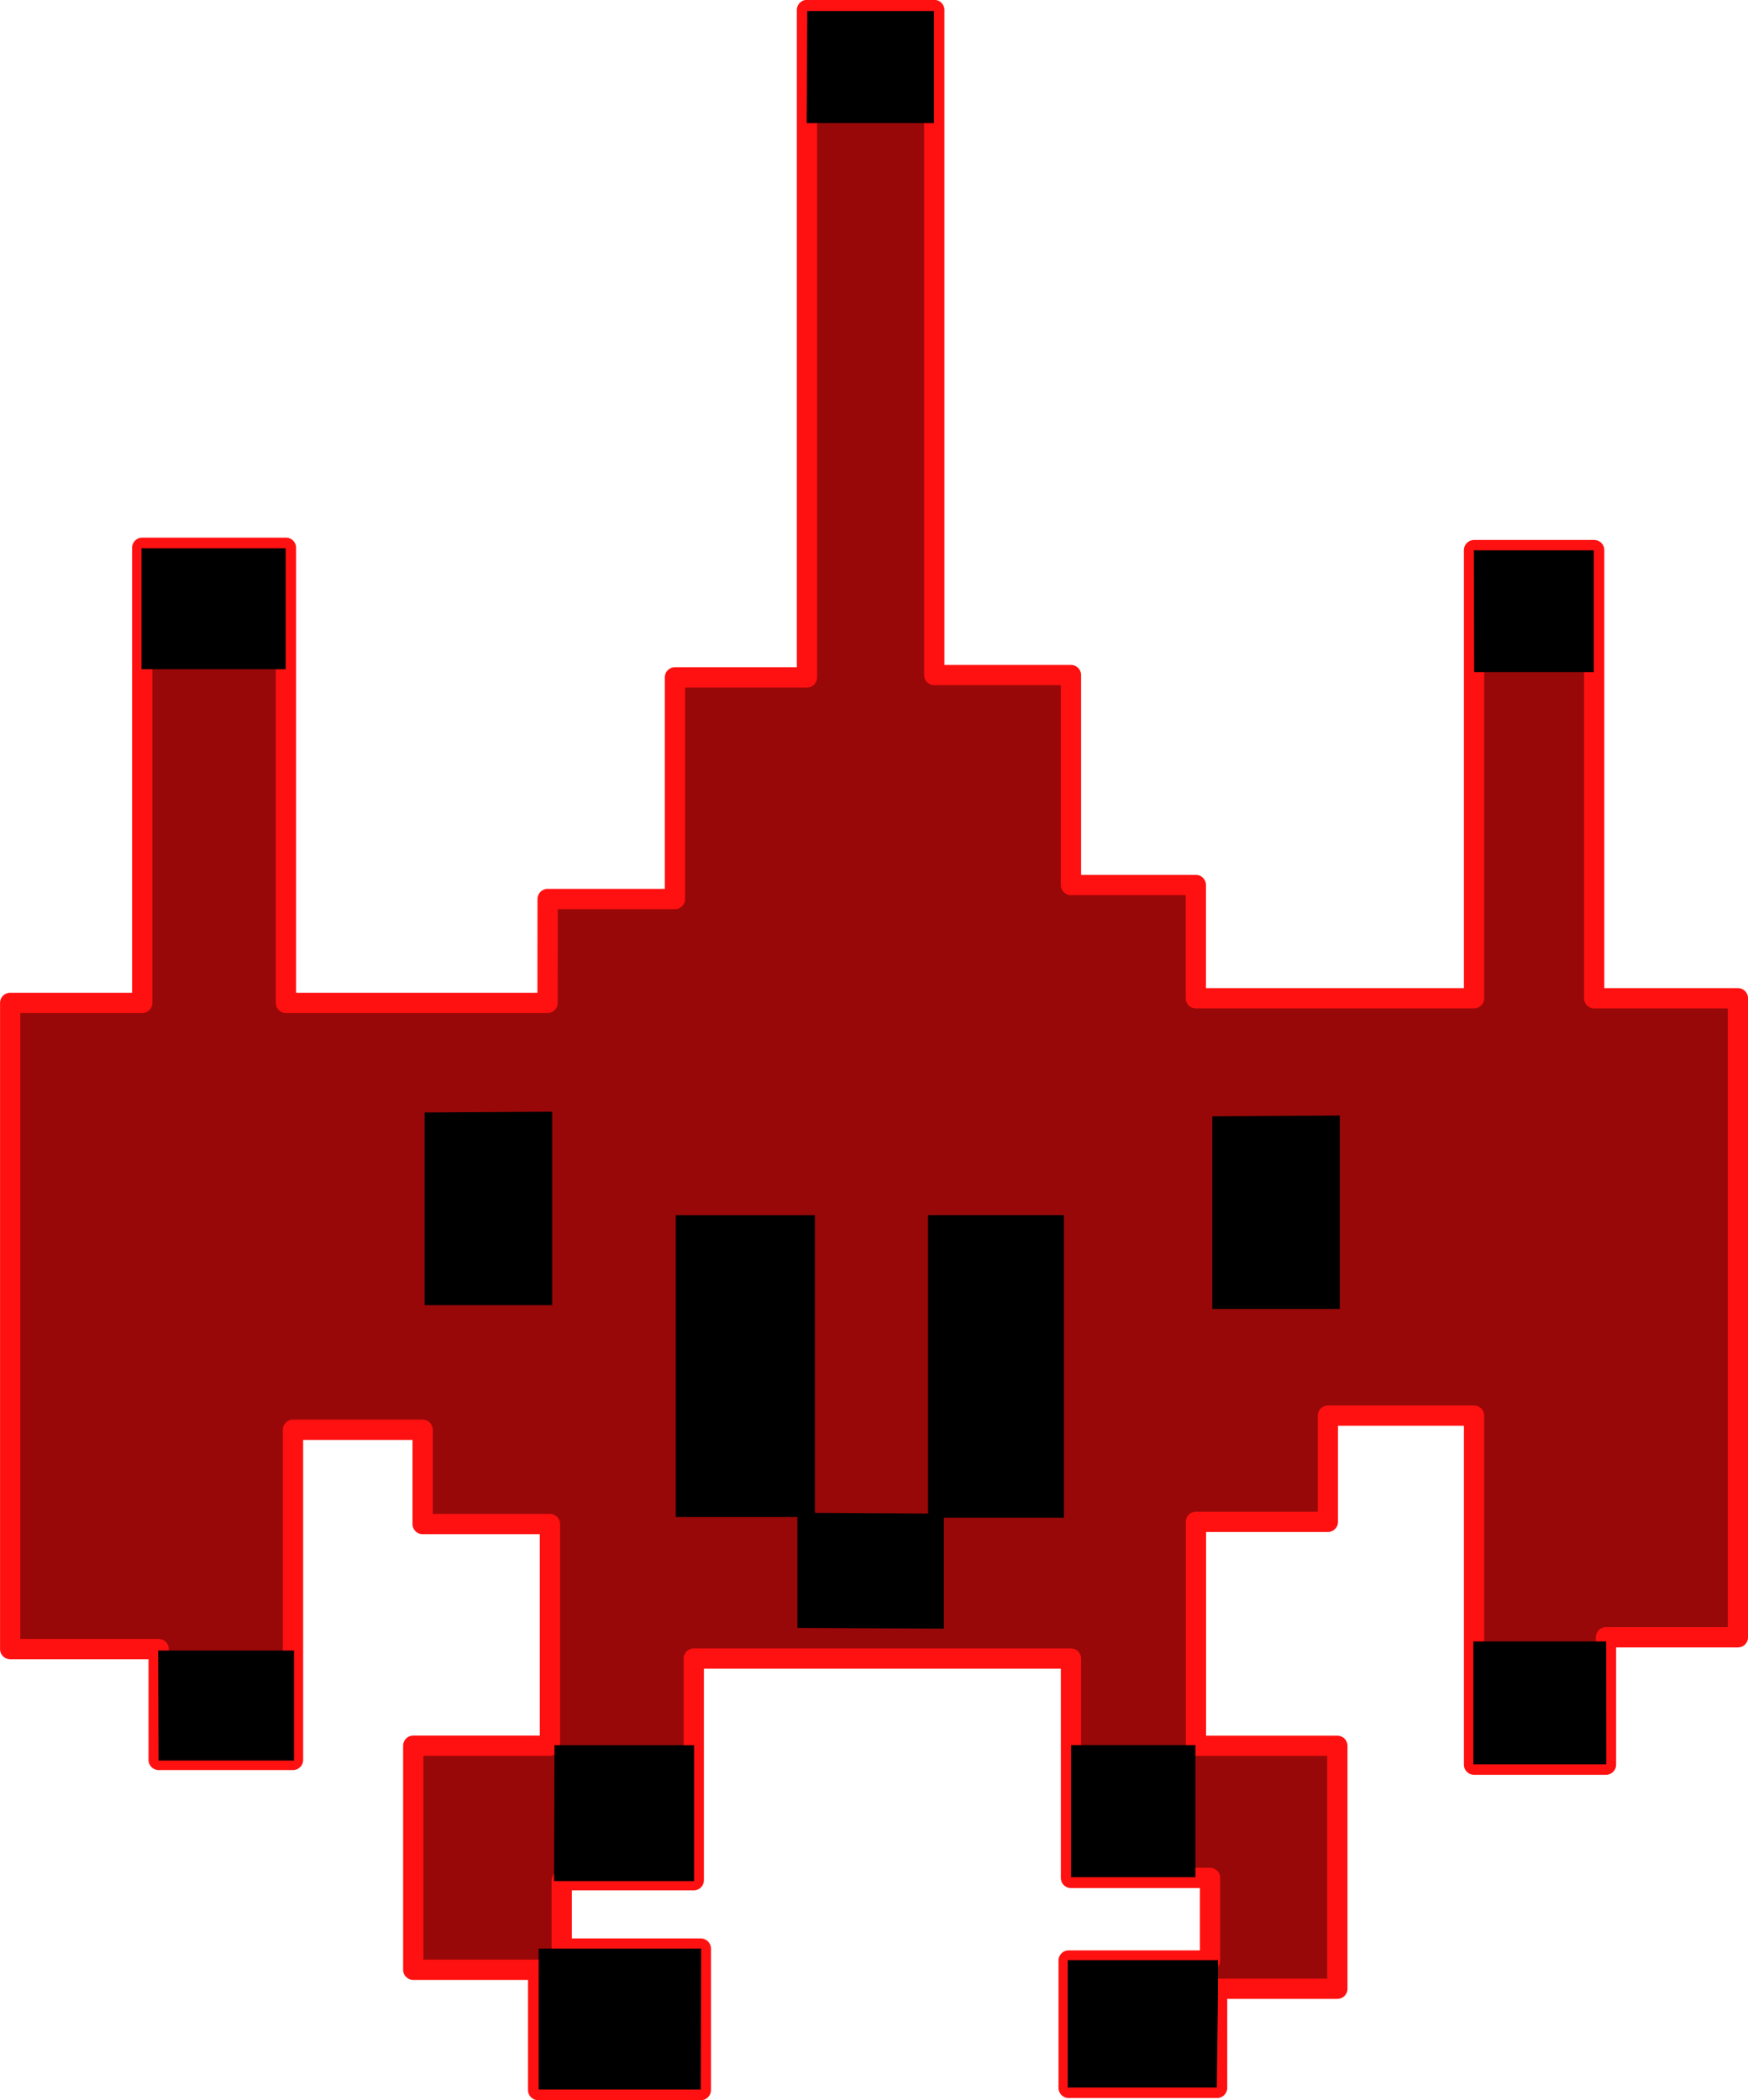 <?xml version="1.0" encoding="UTF-8" standalone="no"?>
<!-- Created with Inkscape (http://www.inkscape.org/) -->

<svg
   width="17.342mm"
   height="20.827mm"
   viewBox="0 0 17.342 20.827"
   version="1.1"
   id="svg5"
   xml:space="preserve"
   inkscape:export-filename="bitmap.svg"
   inkscape:export-xdpi="96"
   inkscape:export-ydpi="96"
   xmlns:inkscape="http://www.inkscape.org/namespaces/inkscape"
   xmlns:sodipodi="http://sodipodi.sourceforge.net/DTD/sodipodi-0.dtd"
   xmlns="http://www.w3.org/2000/svg"
   xmlns:svg="http://www.w3.org/2000/svg"><sodipodi:namedview
     id="namedview7"
     pagecolor="#ffffff"
     bordercolor="#000000"
     borderopacity="0.25"
     inkscape:showpageshadow="2"
     inkscape:pageopacity="0.0"
     inkscape:pagecheckerboard="0"
     inkscape:deskcolor="#d1d1d1"
     inkscape:document-units="mm"
     showgrid="false"
     inkscape:lockguides="false"
     inkscape:zoom="4"
     inkscape:cx="-300.25"
     inkscape:cy="-113.625"
     inkscape:window-width="1854"
     inkscape:window-height="1011"
     inkscape:window-x="0"
     inkscape:window-y="0"
     inkscape:window-maximized="1"
     inkscape:current-layer="layer1" /><defs
     id="defs2" /><g
     inkscape:label="Capa 1"
     inkscape:groupmode="layer"
     id="layer1"
     transform="translate(5.461,-31.519)"><path
       style="fill:#990808;fill-opacity:1;stroke:#ff1111;stroke-width:0.201;stroke-linejoin:round;stroke-dasharray:none;stroke-opacity:1;paint-order:stroke markers fill"
       d="M -0.029,41.464 H -2.624 v -4.513 h -1.426 v 4.513 h -1.31 v 6.408 h 1.473 v 1.099 h 1.333 v -3.274 h 1.286 v 0.935 h 1.263 v 2.198 H -1.361 v 2.222 h 1.239 v 1.193 H 1.492 V 50.842 H 0.112 V 50.164 H 1.422 v -2.198 h 3.742 v 2.175 h 1.38 v 0.819 h -1.403 v 1.263 h 1.473 V 51.24 h 1.193 v -2.409 h -1.403 v -2.221 h 1.309 v -1.053 h 1.45 v 3.461 h 1.309 v -1.263 h 1.309 V 41.418 H 10.355 V 36.974 H 9.163 v 4.444 h -2.76 v -1.123 h -1.239 v -2.082 h -1.356 v -6.595 h -1.263 v 6.618 h -1.31 v 2.198 h -1.263 z"
       id="path18323"
       sodipodi:nodetypes="ccccccccccccccccccccccccccccccccccccccccccccccccccccccccccccc"
       inkscape:export-filename="nave5.svg"
       inkscape:export-xdpi="96"
       inkscape:export-ydpi="96" /><g
       id="g21042"
       style="fill:#000000;fill-opacity:1"><g
         id="g20915"
         style="fill:#000000;fill-opacity:1"><path
           style="fill:#000000;fill-opacity:1;stroke:none;stroke-width:0.101;stroke-linejoin:round;stroke-dasharray:none;stroke-opacity:1;paint-order:stroke markers fill"
           d="m -3.892,47.886 h 1.348 v 1.091 h -1.344 z"
           id="path18493"
           sodipodi:nodetypes="ccccc" /><path
           style="fill:#000000;fill-opacity:1;stroke:none;stroke-width:0.101;stroke-linejoin:round;stroke-dasharray:none;stroke-opacity:1;paint-order:stroke markers fill"
           d="m -4.057,38.155 h 1.43 v -1.199 h -1.43 z"
           id="path18522" /><path
           style="fill:#000000;fill-opacity:1;stroke:none;stroke-width:0.101;stroke-linejoin:round;stroke-dasharray:none;stroke-opacity:1;paint-order:stroke markers fill"
           d="m -1.248,42.551 v 1.91 h 1.265 v -1.918 z"
           id="path18524" /><path
           style="fill:#000000;fill-opacity:1;stroke:none;stroke-width:0.101;stroke-linejoin:round;stroke-dasharray:none;stroke-opacity:1;paint-order:stroke markers fill"
           d="m 6.566,42.589 v 1.91 h 1.265 v -1.918 z"
           id="path18524-5" /><path
           style="fill:#000000;fill-opacity:1;stroke:none;stroke-width:0.101;stroke-linejoin:round;stroke-dasharray:none;stroke-opacity:1;paint-order:stroke markers fill"
           d="m 1.243,43.569 v 2.993 h 1.207 v 1.1 l 1.453,0.007 v -1.1 h 1.191 v -3.001 h -1.348 v 2.96 l -1.122,-0.007 V 43.569 Z"
           id="path18526"
           sodipodi:nodetypes="ccccccccccccc" /><path
           style="fill:#000000;fill-opacity:1;stroke:none;stroke-width:0.101;stroke-linejoin:round;stroke-dasharray:none;stroke-opacity:1;paint-order:stroke markers fill"
           d="M 9.164,38.184 H 10.351 V 36.976 H 9.161 Z"
           id="path18555" /><path
           style="fill:#000000;fill-opacity:1;stroke:none;stroke-width:0.101;stroke-linejoin:round;stroke-dasharray:none;stroke-opacity:1;paint-order:stroke markers fill"
           d="M 10.474,47.796 H 9.156 v 1.219 h 1.319 z"
           id="path18557" /><path
           style="fill:#000000;fill-opacity:1;stroke:none;stroke-width:0.101;stroke-linejoin:round;stroke-dasharray:none;stroke-opacity:1;paint-order:stroke markers fill"
           d="m 5.165,48.824 h 1.234 v 1.31 h -1.234 z"
           id="path18559" /><path
           style="fill:#000000;fill-opacity:1;stroke:none;stroke-width:0.101;stroke-linejoin:round;stroke-dasharray:none;stroke-opacity:1;paint-order:stroke markers fill"
           d="m 6.623,51.255 v -0.298 h -1.491 v 1.263 h 1.479 z"
           id="path18561" /><path
           style="fill:#000000;fill-opacity:1;stroke:none;stroke-width:0.101;stroke-linejoin:round;stroke-dasharray:none;stroke-opacity:1;paint-order:stroke markers fill"
           d="M 0.04,48.825 H 1.425 v 1.348 H 0.036 Z"
           id="path18563"
           sodipodi:nodetypes="ccccc" /><path
           style="fill:#000000;fill-opacity:1;stroke:none;stroke-width:0.101;stroke-linejoin:round;stroke-dasharray:none;stroke-opacity:1;paint-order:stroke markers fill"
           d="m 1.495,50.842 h -1.612 v 1.397 H 1.491 Z"
           id="path18565" /></g><path
         style="fill:#000000;fill-opacity:1;stroke:none;stroke-width:0.101;stroke-linejoin:round;stroke-dasharray:none;stroke-opacity:1;paint-order:stroke markers fill"
         d="m 2.542,32.739 h 1.263 v -1.111 h -1.257 z"
         id="path18567" /></g></g></svg>
